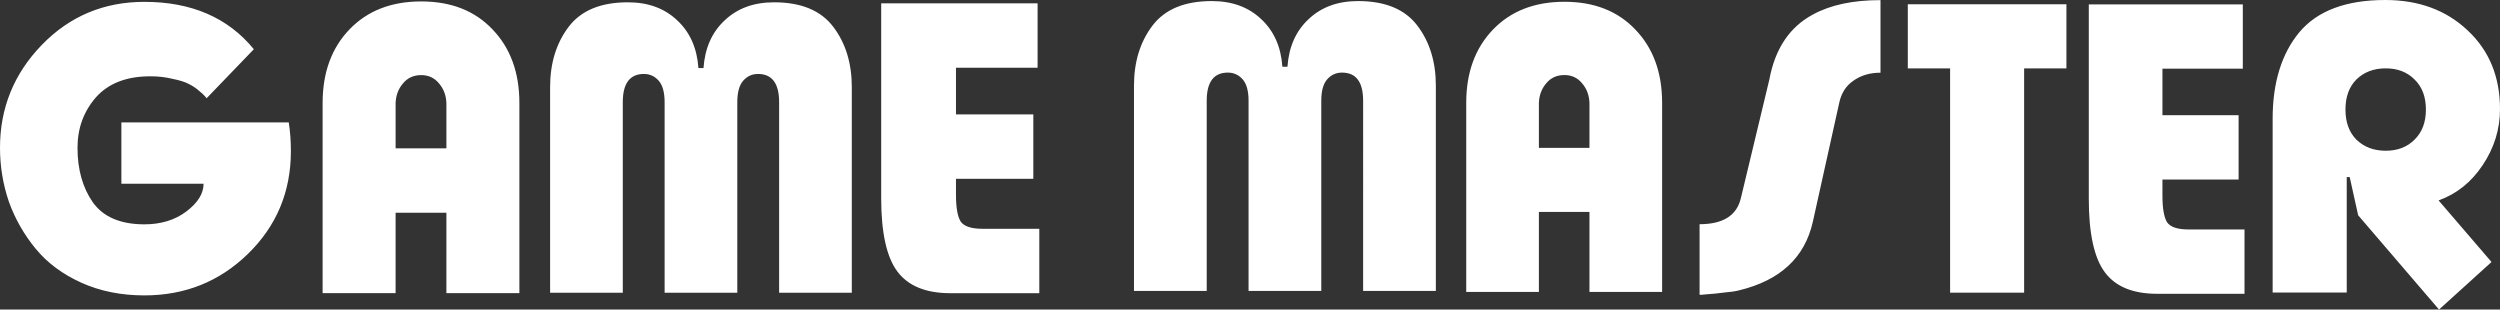 <?xml version="1.0" encoding="UTF-8" standalone="no"?>
<svg
   height="152.3"
   viewBox="0 0 984.008 121.84"
   width="1230.011"
   version="1.1"
   id="svg1"
   sodipodi:docname="gmaster-wht.svg"
   inkscape:version="1.3 (0e150ed, 2023-07-21)"
   xmlns:inkscape="http://www.inkscape.org/namespaces/inkscape"
   xmlns:sodipodi="http://sodipodi.sourceforge.net/DTD/sodipodi-0.dtd"
   xmlns="http://www.w3.org/2000/svg"
   xmlns:svg="http://www.w3.org/2000/svg">
  <rect x="0" y="0" width="984.008" height="121.84" fill="#333333" stroke="none"/>
  <defs
     id="defs1" />
  <sodipodi:namedview
     id="namedview1"
     pagecolor="#ffffff"
     bordercolor="#000000"
     borderopacity="0.25"
     inkscape:showpageshadow="2"
     inkscape:pageopacity="0.0"
     inkscape:pagecheckerboard="0"
     inkscape:deskcolor="#d1d1d1"
     inkscape:zoom="0.5593446"
     inkscape:cx="615.00549"
     inkscape:cy="75.981783"
     inkscape:window-width="1392"
     inkscape:window-height="1212"
     inkscape:window-x="0"
     inkscape:window-y="25"
     inkscape:window-maximized="0"
     inkscape:current-layer="svg1" />
  <g
     fill="red"
     id="g1"
     style="fill:#ffffff">
    <path
       d="M0 58.166q0-23.473 16.428-40.454T56.828.73q27.827 0 43.082 18.646L81.303 38.688q-.168-.333-.67-.832-.504-.666-2.348-2.164-1.676-1.499-4.023-2.664-2.18-1.165-6.37-1.998-4.023-.999-8.717-.999-14.081 0-21.457 8.324-7.209 8.324-7.209 19.811 0 12.82 6.035 21.476Q42.747 88.3 56.828 88.3q9.723 0 16.428-4.994 6.873-5.161 6.873-10.988H47.776v-24.14h65.88q.838 5.328.838 11.321 0 23.973-16.93 40.455-16.764 16.315-40.736 16.315-13.746 0-24.81-4.995-11.064-4.994-17.937-13.318-6.873-8.324-10.56-18.48Q0 69.155 0 58.167zM155.711 58.39h19.993V40.558q-.168-4.5-2.857-7.665-2.688-3.333-7.056-3.333-4.536 0-7.224 3.333-2.688 3.166-2.856 7.665zm-18.144-46.828Q148.15.563 165.79.563t28.057 10.999q10.584 10.999 10.584 28.996v74.825h-28.728V83.72H155.71v31.663h-28.729V40.558q0-17.997 10.585-28.996zM274.9 26.79h1.997q.831-11.78 8.315-18.75Q292.696.906 304.67.906q15.966 0 23.284 9.623 7.317 9.624 7.317 23.727v80.97h-28.605V40.228q0-11.117-8.315-11.117-3.493 0-5.821 2.655-2.329 2.655-2.329 8.462v74.996h-28.605V40.23q0-5.807-2.328-8.462-2.328-2.655-5.821-2.655-8.315 0-8.315 11.117v74.996h-28.606V34.256q0-14.103 7.318-23.727Q231.162.906 247.127.906q11.975 0 19.458 7.134 7.484 6.97 8.316 18.75zM409.072 115.403h-34.984q-14.464 0-20.855-8.507-6.391-8.506-6.391-28.855V1.316h61.557v25.353h-32.124v18.347h30.442v25.352h-30.442v6.339q0 7.505 1.85 10.508 2.018 2.835 8.578 2.835h22.369zM504.75 26.255h1.997q.832-11.758 8.32-18.713 7.489-7.121 19.47-7.121 15.975 0 23.297 9.605 7.322 9.605 7.322 23.682v80.815h-28.622V39.669q0-11.095-8.32-11.095-3.495 0-5.825 2.65t-2.33 8.445v74.854h-28.621V39.669q0-5.796-2.33-8.446-2.33-2.65-5.824-2.65-8.32 0-8.32 11.096v74.854H446.34V33.708q0-14.077 7.322-23.682Q460.985.421 476.96.421q11.982 0 19.47 7.121 7.488 6.955 8.32 18.713zM605.714 58.213h19.902V40.478q-.168-4.475-2.844-7.624-2.675-3.315-7.024-3.315-4.515 0-7.191 3.315-2.676 3.149-2.843 7.624zM587.65 11.638Q598.188.698 615.748.698q17.56 0 27.93 10.94 10.536 10.94 10.536 28.84v74.42h-28.598V83.408h-19.902v31.492h-28.6v-74.42q0-17.902 10.537-28.841zM668.96 115.98V88.25q13.903 0 16.276-10.357l11.19-46.606q3.391-18.208 17.124-25.558Q723.892.049 740.17.049v28.565q-6.274 0-10.682 3.174-4.408 3.007-5.595 8.854L713.55 87.248q-4.747 21.215-29.162 27.061-1.865.501-5.764.836-3.73.5-6.612.668-2.883.334-3.052.167zM767.568 26.911h-16.649V1.687h62.432v25.224h-16.648v88.283h-29.135zM883.443 115.633h-34.452q-14.245 0-20.539-8.493-6.294-8.494-6.294-28.811V1.72h60.623v25.314h-31.637v18.32h29.98v25.313h-29.98v6.328q0 7.494 1.822 10.492 1.988 2.831 8.448 2.831h22.03zM928.18 84.736l-3.333-15.041h-1.166v45.46h-29.164V46.797q0-21.393 10.499-34.095Q915.68 0 938.846 0q19.831 0 32.497 12.034 12.665 11.866 12.665 30.92 0 11.866-6.832 22.06-6.666 10.029-17.332 13.873l20.831 24.234-20.664 18.719zm-.666-53.482q-4.333 4.345-4.333 11.866t4.333 11.867q4.5 4.345 11.499 4.345 6.999 0 11.332-4.345 4.5-4.346 4.5-11.867 0-7.52-4.5-11.866-4.333-4.346-11.332-4.346-7 0-11.5 4.346z"
       id="path1"
       style="fill:#ffffff" />
  </g>
</svg>
